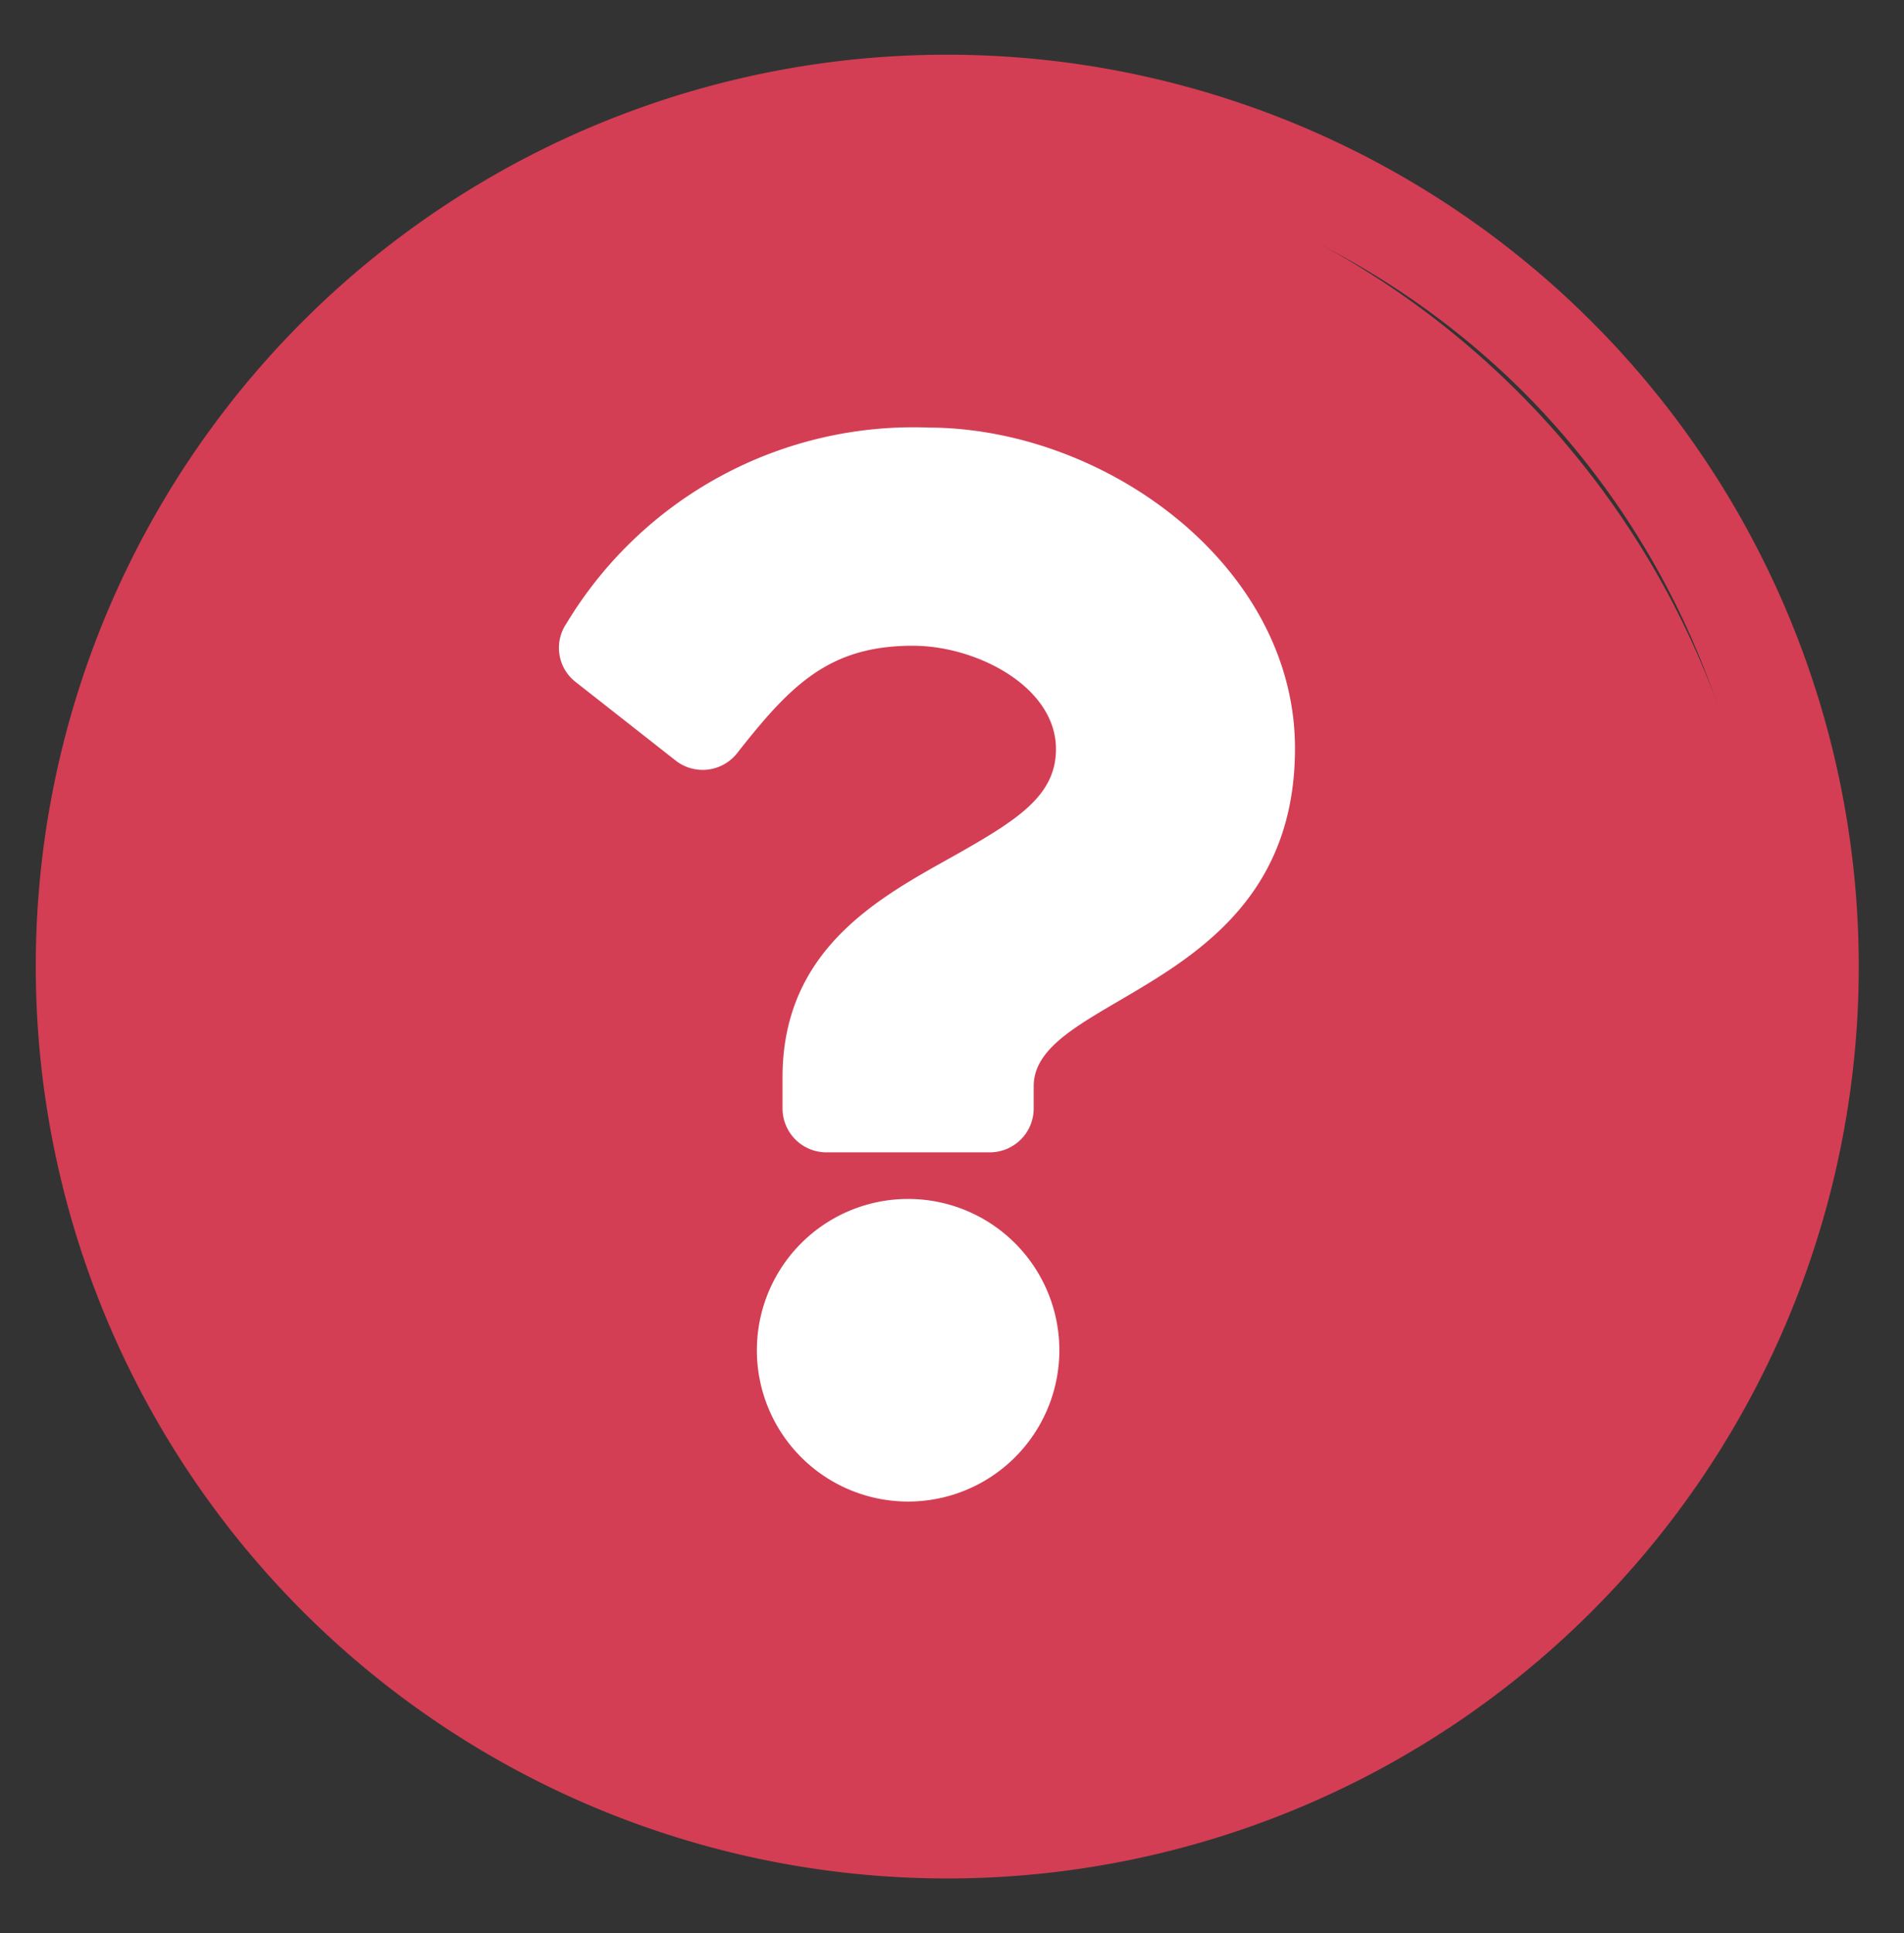 <svg xmlns="http://www.w3.org/2000/svg" viewBox="0 0 28.2 28.62"><rect x="0" y="0" width="28.2" height="28.62" fill="#333333" stroke="none"/><defs><style>.cls-1{fill:#d33e54;}.cls-2{fill:#fff;}</style></defs><g id="small"><g id="Group_5642" data-name="Group 5642"><g id="Path_41372" data-name="Path 41372"><path class="cls-1" d="M14,27.06A12.75,12.75,0,0,1,5,5.29a12.75,12.75,0,0,1,18,18A12.67,12.67,0,0,1,14,27.06Z"/><path class="cls-1" d="M14,2.31A12,12,0,0,0,5.55,22.79a12,12,0,0,0,17-17A12,12,0,0,0,14,2.31m0-1.5A13.5,13.5,0,1,1,.53,14.31,13.49,13.49,0,0,1,14,.81Z"/></g><path id="question-circle" class="cls-2" d="M19.18,11.08c0,3.58-3.87,3.63-3.87,5v.33a.65.65,0,0,1-.64.65H12.23a.65.65,0,0,1-.64-.65h0v-.46c0-1.91,1.45-2.67,2.54-3.28.94-.53,1.51-.89,1.51-1.58,0-.92-1.17-1.53-2.12-1.53-1.24,0-1.81.58-2.61,1.6a.65.65,0,0,1-.89.11L8.53,10.1a.64.64,0,0,1-.14-.87,6,6,0,0,1,5.37-2.9C16.38,6.34,19.18,8.38,19.18,11.08ZM15.69,20a2.24,2.24,0,1,1-2.24-2.25A2.24,2.24,0,0,1,15.69,20Z"/></g></g></svg>